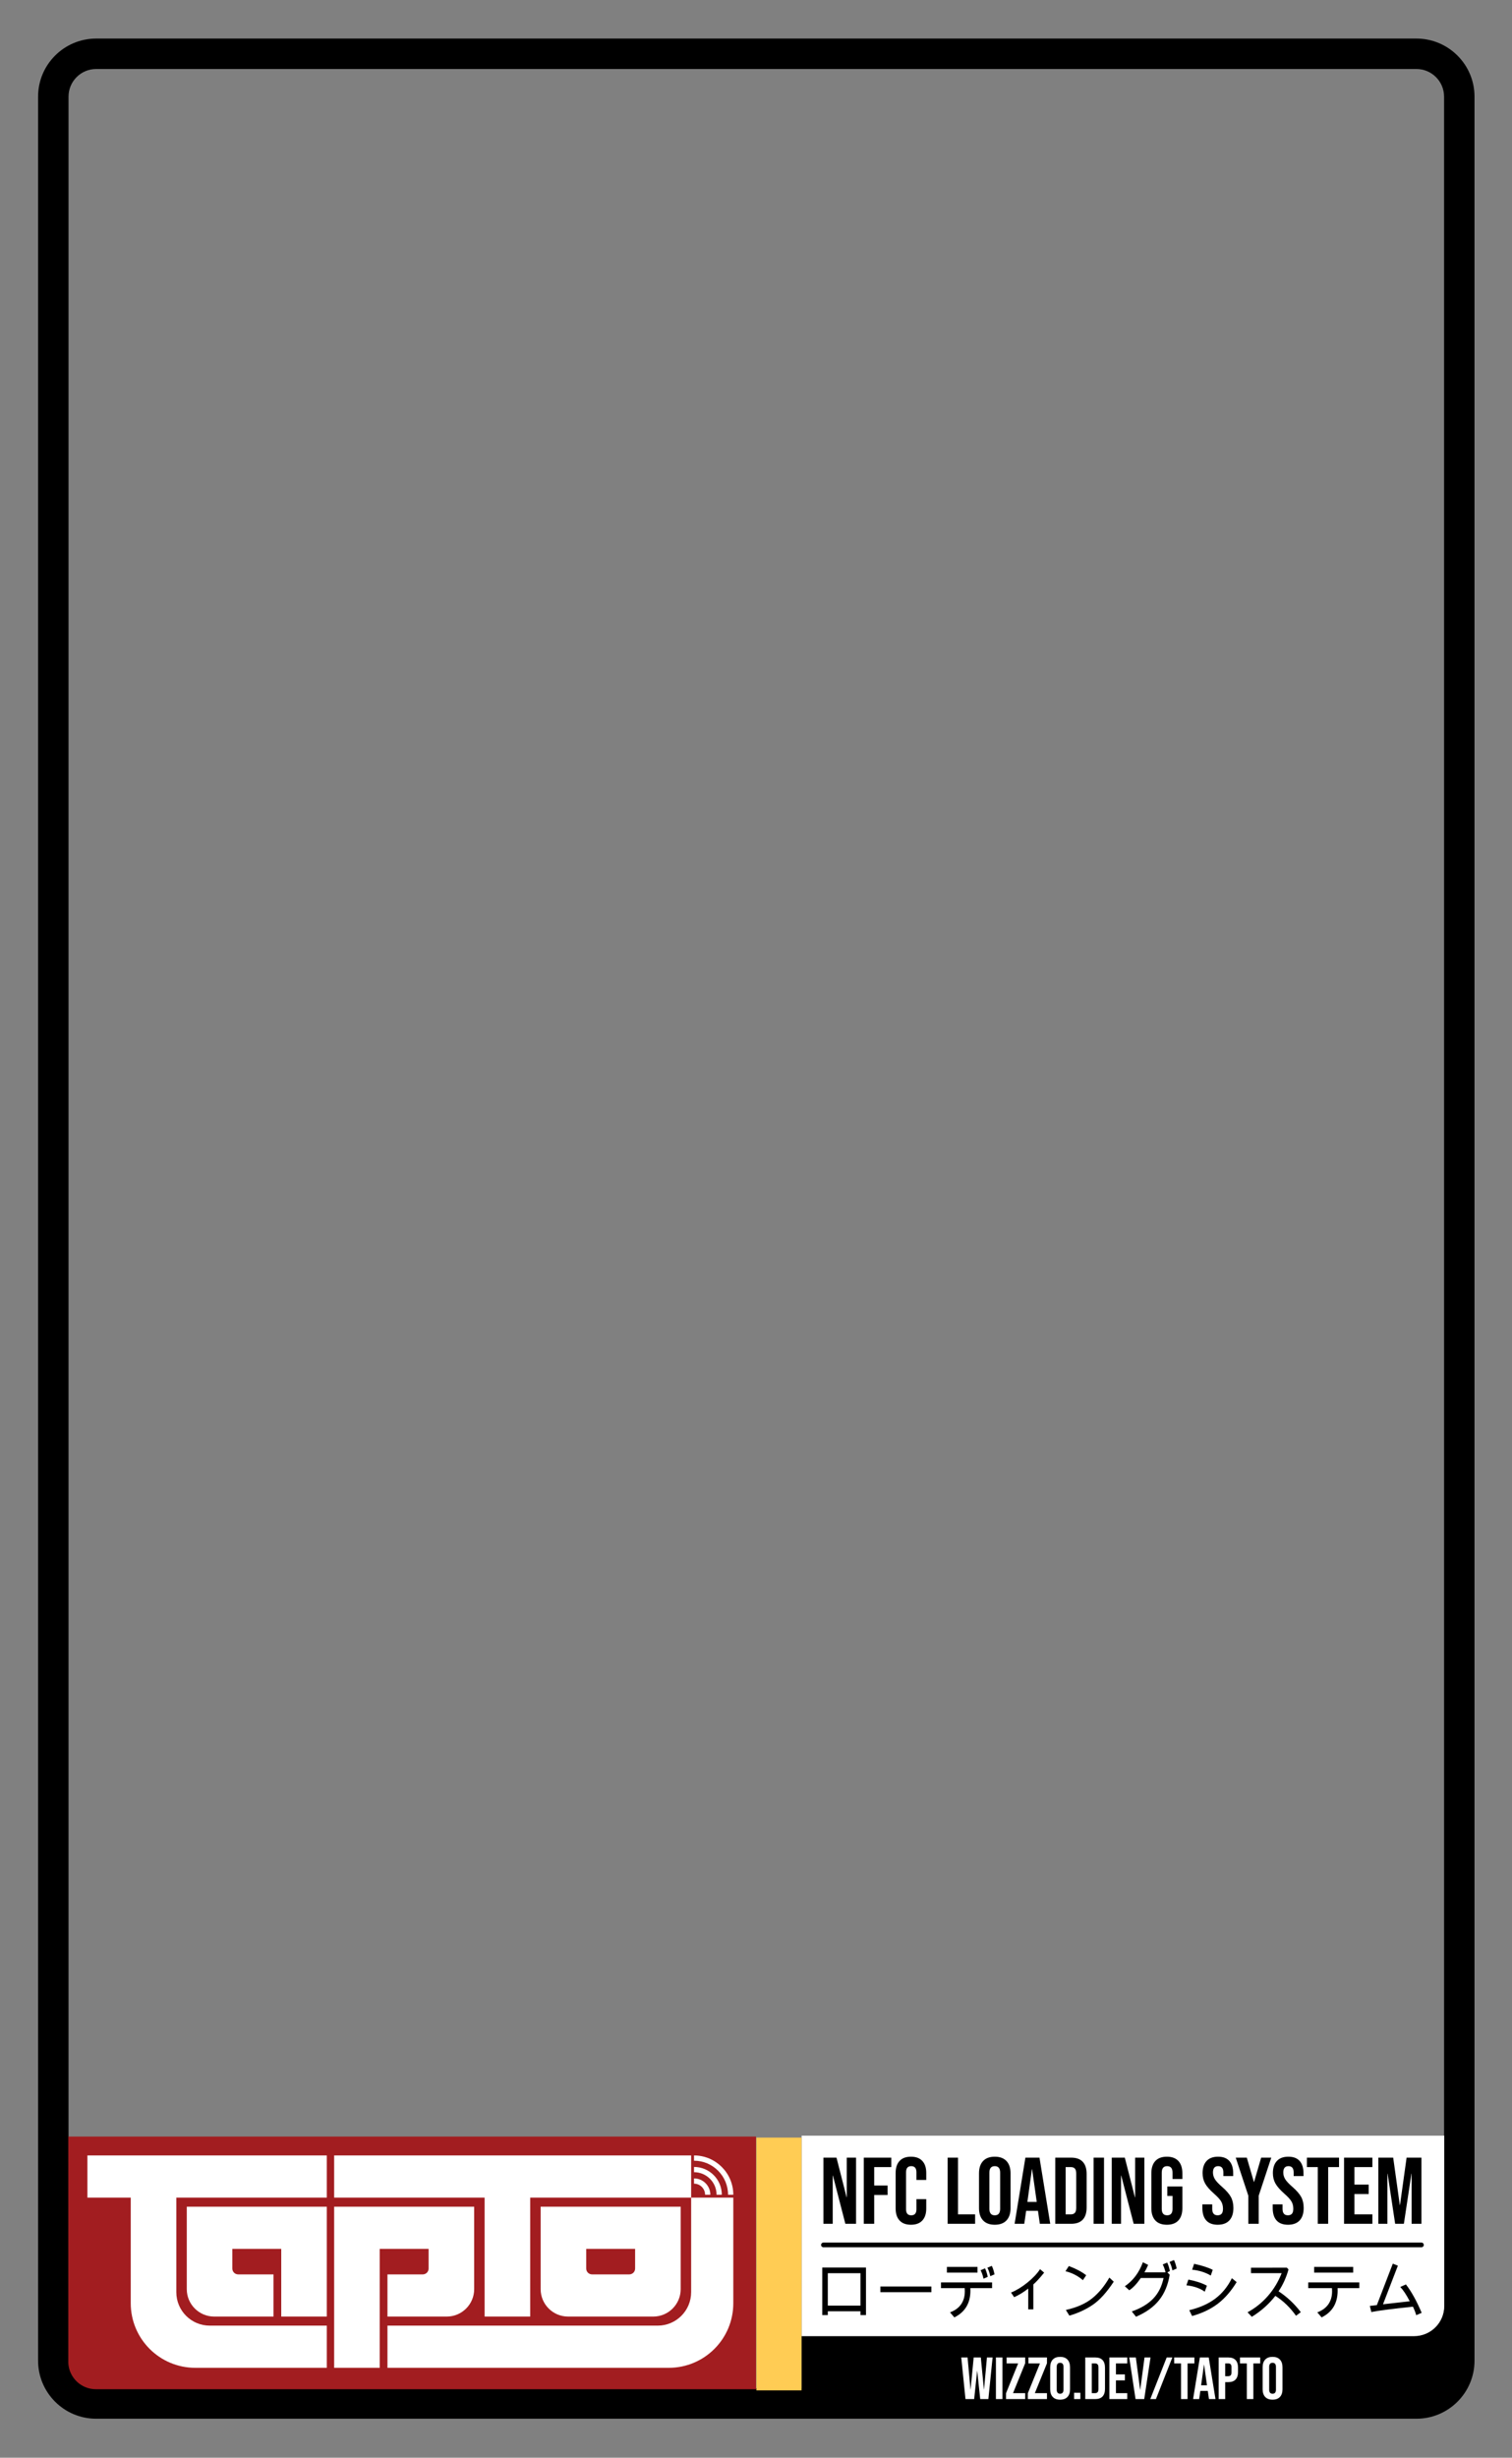<?xml version="1.0" encoding="UTF-8" standalone="no"?>
<!DOCTYPE svg PUBLIC "-//W3C//DTD SVG 1.1//EN" "http://www.w3.org/Graphics/SVG/1.1/DTD/svg11.dtd">
<svg width="600" height="975" viewBox="0 0 600 975" version="1.1" xmlns="http://www.w3.org/2000/svg" xmlns:xlink="http://www.w3.org/1999/xlink" xml:space="preserve" xmlns:serif="http://www.serif.com/" style="fill-rule:evenodd;clip-rule:evenodd;stroke-linejoin:round;stroke-miterlimit:2;">
    <rect x="0" y="0" width="600" height="975" fill="#808080" stroke="none"/>
    <g id="Label-Edge" serif:id="Label Edge" transform="matrix(1.024,0,0,1.323,-7.167,-305.597)">
        <path d="M593,244.606L593,954.394C593,961.903 585.123,968 575.42,968L24.58,968C14.877,968 7,961.903 7,954.394L7,244.606C7,237.097 14.877,231 24.58,231L575.42,231C585.123,231 593,237.097 593,244.606Z" style="fill:transparent;"/>
    </g>
    <g id="Frame" transform="matrix(12.242,0,0,0.694,-3783.03,310.012)">
        <path d="M356.817,-391.46L356.817,902.723C356.817,921.045 355.973,935.92 354.934,935.92L312.138,935.92C311.098,935.92 310.255,921.045 310.255,902.723L310.255,-391.46C310.255,-409.782 311.098,-424.657 312.138,-424.657L354.934,-424.657C355.973,-424.657 356.817,-409.782 356.817,-391.46ZM355.83,871.529L355.83,-391.46C355.83,-400.179 355.428,-407.258 354.934,-407.258L312.138,-407.258C311.643,-407.258 311.242,-400.179 311.242,-391.46L311.242,902.723C311.242,911.442 311.643,918.521 312.138,918.521L335,918.521L335,888.71L354.855,888.71C355.393,888.71 355.83,881.011 355.83,871.529Z"/>
    </g>
    <g id="Red-Band" serif:id="Red Band" transform="matrix(1,0,0,1.212,-1.81899e-12,-29.484)">
        <path d="M27.1,797.821L27.1,723.664L300,723.664L300,806.37L38.055,806.37C32.204,806.37 27.417,802.583 27.1,797.821Z" style="fill:rgb(162,29,32);"/>
    </g>
    <g id="White-Band" serif:id="White Band" transform="matrix(12.143,0,0,1.018,-3749.8,-14.898)">
        <path d="M356,846.9L356,913.285C356,919.751 355.56,925 355.017,925L335,925L335,846.9L356,846.9Z" style="fill:white;"/>
    </g>
    <g id="Logo" transform="matrix(0.124,0,0,0.124,-73.255,656.578)">
        <path d="M2802.55,1735.85L2287.5,1735.85L2287.5,2116.4L2141.68,2116.4L2141.68,1735.85L1660.1,1735.85L1660.1,1600.93L2802.55,1600.93L2802.55,1735.85ZM2802.55,1735.85L2937.47,1735.85L2937.47,2073.87C2937.47,2187.9 2845.02,2280.34 2730.99,2280.34L1830.71,2280.34L1830.71,2145.43L2695.54,2145.43C2754.64,2145.43 2802.55,2097.52 2802.55,2038.41L2802.55,1735.85ZM2811.76,1691.22L2811.76,1674.41C2840.56,1674.41 2863.99,1697.84 2863.99,1726.64L2847.18,1726.64C2847.18,1707.11 2831.29,1691.22 2811.76,1691.22ZM2883.92,1726.65C2883.92,1686.85 2851.55,1654.48 2811.76,1654.48L2811.76,1637.67C2860.82,1637.67 2900.73,1677.59 2900.73,1726.65L2883.92,1726.65ZM2920.66,1726.65C2920.66,1666.6 2871.8,1617.75 2811.76,1617.75L2811.76,1600.93C2881.07,1600.93 2937.47,1657.33 2937.47,1726.65L2920.66,1726.65ZM1636.61,1735.85L1155.02,1735.85L1155.02,2038.42C1155.02,2097.52 1202.93,2145.43 1262.03,2145.43L1636.61,2145.43L1636.61,2280.34L1215.67,2280.34C1101.64,2280.34 1009.2,2187.9 1009.2,2073.87L1009.2,1735.85L870.48,1735.85L870.48,1600.93L1636.61,1600.93L1636.61,1735.85ZM1188.48,1764.88L1636.61,1764.88L1636.61,2116.4L1490.79,2116.4L1490.79,1899.8L1334.3,1899.8L1334.3,1962.82C1334.3,1973.13 1342.65,1981.48 1352.96,1981.48L1465.99,1981.48L1465.99,2116.4L1276.24,2116.4C1227.77,2116.4 1188.48,2077.11 1188.48,2028.63L1188.48,1764.88ZM1660.1,1764.88L2108.23,1764.88L2108.23,2028.63C2108.23,2077.11 2068.93,2116.4 2020.46,2116.4L1830.71,2116.4L1830.71,1981.48L1943.74,1981.48C1954.05,1981.48 1962.41,1973.13 1962.41,1962.82L1962.41,1899.8L1805.92,1899.8L1805.92,2280.34L1660.1,2280.34L1660.1,1764.88ZM2769.09,1764.88L2769.09,2028.63C2769.09,2077.11 2729.8,2116.4 2681.33,2116.4L2408.73,2116.4C2360.26,2116.4 2320.96,2077.11 2320.96,2028.63L2320.96,1764.88L2769.09,1764.88ZM2623.27,1899.8L2466.78,1899.8L2466.78,1962.82C2466.78,1973.13 2475.14,1981.48 2485.45,1981.48L2604.61,1981.48C2614.92,1981.48 2623.27,1973.13 2623.27,1962.82L2623.27,1899.8Z" style="fill:white;"/>
    </g>
    <g id="URL" transform="matrix(0.879,0,0,0.879,-314.272,392.729)">
        <path d="M791.496,617.185L794.341,617.185L795.655,631.622L795.709,631.622L797.105,617.185L800.325,617.185L801.72,631.622L801.774,631.622L803.089,617.185L805.638,617.185L803.733,635.97L800.056,635.97L798.715,623.303L798.661,623.303L797.319,635.97L793.401,635.97L791.496,617.185ZM807.141,617.185L810.093,617.185L810.093,635.97L807.141,635.97L807.141,617.185ZM811.703,633.34L817.177,619.868L811.971,619.868L811.971,617.185L820.344,617.185L820.344,619.815L814.87,633.286L820.344,633.286L820.344,635.97L811.703,635.97L811.703,633.34ZM821.552,633.34L827.026,619.868L821.82,619.868L821.82,617.185L830.192,617.185L830.192,619.815L824.718,633.286L830.192,633.286L830.192,635.97L821.552,635.97L821.552,633.34ZM836.123,636.238C834.674,636.238 833.565,635.826 832.796,635.003C832.026,634.181 831.642,633.018 831.642,631.515L831.642,621.639C831.642,620.137 832.026,618.974 832.796,618.151C833.565,617.328 834.674,616.916 836.123,616.916C837.572,616.916 838.681,617.328 839.451,618.151C840.22,618.974 840.605,620.137 840.605,621.639L840.605,631.515C840.605,633.018 840.22,634.181 839.451,635.003C838.681,635.826 837.572,636.238 836.123,636.238ZM836.123,633.554C837.143,633.554 837.653,632.937 837.653,631.703L837.653,621.452C837.653,620.217 837.143,619.6 836.123,619.6C835.103,619.6 834.593,620.217 834.593,621.452L834.593,631.703C834.593,632.937 835.103,633.554 836.123,633.554ZM842.429,633.125L845.274,633.125L845.274,635.97L842.429,635.97L842.429,633.125ZM847.474,617.185L851.983,617.185C853.45,617.185 854.55,617.578 855.283,618.366C856.017,619.153 856.384,620.307 856.384,621.827L856.384,631.327C856.384,632.848 856.017,634.002 855.283,634.789C854.55,635.576 853.45,635.97 851.983,635.97L847.474,635.97L847.474,617.185ZM851.929,633.286C852.412,633.286 852.783,633.143 853.043,632.857C853.302,632.57 853.432,632.105 853.432,631.461L853.432,621.693C853.432,621.049 853.302,620.584 853.043,620.298C852.783,620.011 852.412,619.868 851.929,619.868L850.426,619.868L850.426,633.286L851.929,633.286ZM858.37,617.185L866.42,617.185L866.42,619.868L861.321,619.868L861.321,624.833L865.374,624.833L865.374,627.516L861.321,627.516L861.321,633.286L866.42,633.286L866.42,635.97L858.37,635.97L858.37,617.185ZM867.332,617.185L870.311,617.185L872.243,631.756L872.297,631.756L874.229,617.185L876.94,617.185L874.095,635.97L870.177,635.97L867.332,617.185ZM884.239,617.185L886.788,617.185L879.382,635.97L876.832,635.97L884.239,617.185ZM890.706,619.868L887.62,619.868L887.62,617.185L896.744,617.185L896.744,619.868L893.658,619.868L893.658,635.97L890.706,635.97L890.706,619.868ZM899.213,617.185L903.211,617.185L906.27,635.97L903.319,635.97L902.782,632.239L902.782,632.293L899.427,632.293L898.891,635.97L896.154,635.97L899.213,617.185ZM902.433,629.744L901.118,620.459L901.064,620.459L899.776,629.744L902.433,629.744ZM907.693,617.185L912.04,617.185C913.507,617.185 914.607,617.578 915.341,618.366C916.074,619.153 916.441,620.307 916.441,621.827L916.441,623.679C916.441,625.2 916.074,626.354 915.341,627.141C914.607,627.928 913.507,628.321 912.04,628.321L910.645,628.321L910.645,635.97L907.693,635.97L907.693,617.185ZM912.04,625.638C912.523,625.638 912.885,625.504 913.127,625.235C913.368,624.967 913.489,624.511 913.489,623.867L913.489,621.639C913.489,620.995 913.368,620.539 913.127,620.271C912.885,620.003 912.523,619.868 912.04,619.868L910.645,619.868L910.645,625.638L912.04,625.638ZM920.413,619.868L917.327,619.868L917.327,617.185L926.451,617.185L926.451,619.868L923.365,619.868L923.365,635.97L920.413,635.97L920.413,619.868ZM932.032,636.238C930.583,636.238 929.474,635.826 928.705,635.003C927.935,634.181 927.551,633.018 927.551,631.515L927.551,621.639C927.551,620.137 927.935,618.974 928.705,618.151C929.474,617.328 930.583,616.916 932.032,616.916C933.481,616.916 934.591,617.328 935.36,618.151C936.129,618.974 936.514,620.137 936.514,621.639L936.514,631.515C936.514,633.018 936.129,634.181 935.36,635.003C934.591,635.826 933.481,636.238 932.032,636.238ZM932.032,633.554C933.052,633.554 933.562,632.937 933.562,631.703L933.562,621.452C933.562,620.217 933.052,619.6 932.032,619.6C931.013,619.6 930.503,620.217 930.503,621.452L930.503,631.703C930.503,632.937 931.013,633.554 932.032,633.554Z" style="fill:white;"/>
    </g>
    <g id="NFC-Loading-System" serif:id="NFC Loading System" transform="matrix(1,0,0,1,-689.787,627.149)">
        <path d="M1033.43,291.264L1031.24,291.264L1031.24,289.763L1018.28,289.763L1018.28,291.264L1016.08,291.264L1016.08,272.416L1033.43,272.416L1033.43,291.264ZM1031.24,287.517L1031.24,274.663L1018.28,274.663L1018.28,287.517L1031.24,287.517ZM1059.39,282.194L1039.14,282.194L1039.14,279.936L1059.39,279.936L1059.39,282.194ZM1084.44,275.114L1082.76,275.847C1082.47,274.463 1082.08,273.344 1081.6,272.49L1083.36,271.745C1083.81,272.657 1084.17,273.78 1084.44,275.114ZM1077.68,274.418L1065.54,274.418L1065.54,272.16L1077.68,272.16L1077.68,274.418ZM1081.74,276.115L1080.07,276.835C1079.77,275.46 1079.38,274.345 1078.9,273.491L1080.67,272.746C1081.12,273.658 1081.48,274.781 1081.74,276.115ZM1083.47,280.571L1074.85,280.571C1074.86,280.766 1074.87,281.1 1074.87,281.572C1074.87,286.544 1072.75,290.084 1068.5,292.192L1066.78,290.19C1068.71,289.49 1070.17,288.428 1071.17,287.004C1072.16,285.58 1072.65,283.867 1072.65,281.865C1072.65,281.279 1072.64,280.847 1072.61,280.571L1063.19,280.571L1063.19,278.312L1083.47,278.312L1083.47,280.571ZM1104.13,274.443C1102.32,276.673 1100.89,278.231 1099.84,279.118L1099.84,289.018L1097.82,289.018L1097.82,280.766C1095.88,282.255 1094.02,283.391 1092.23,284.172L1090.99,282.341C1093.12,281.478 1095.27,280.166 1097.46,278.404C1099.64,276.642 1101.33,274.862 1102.51,273.063L1104.13,274.443ZM1120.82,275.468L1119.51,277.421C1117.55,275.721 1115.24,274.536 1112.59,273.869L1113.93,271.818C1116.73,272.86 1119.02,274.077 1120.82,275.468ZM1131.75,278.02C1128.96,282.259 1126.19,285.315 1123.45,287.187C1120.71,289.059 1117.6,290.495 1114.14,291.496L1112.75,289.238C1117.08,288.277 1120.56,286.743 1123.18,284.636C1125.79,282.528 1128.07,279.781 1130.01,276.396L1131.75,278.02ZM1156.72,272.819L1155.04,273.54C1154.74,272.156 1154.36,271.041 1153.88,270.195L1155.65,269.438C1156.1,270.349 1156.45,271.477 1156.72,272.819ZM1154.02,273.82L1153.03,274.321L1153.95,275.261C1153.3,279.297 1151.9,282.66 1149.75,285.35C1147.61,288.039 1144.56,290.235 1140.59,291.936L1138.91,289.836C1142.53,288.575 1145.36,286.876 1147.41,284.739C1149.46,282.603 1150.83,279.879 1151.52,276.567L1142.48,276.567C1140.94,278.821 1139.42,280.445 1137.92,281.437L1136.15,279.838C1139.41,277.617 1141.8,274.443 1143.31,270.317L1145.4,271.367C1144.94,272.457 1144.45,273.442 1143.92,274.321L1152.3,274.321C1152,273.027 1151.62,271.985 1151.18,271.196L1152.96,270.439C1153.41,271.35 1153.76,272.478 1154.02,273.82ZM1171.03,273.32L1170.25,275.59C1168.13,274.337 1165.67,273.564 1162.86,273.271L1163.64,270.939C1166.76,271.607 1169.22,272.4 1171.03,273.32ZM1180.52,278.19C1178.28,281.844 1175.76,284.727 1172.96,286.839C1170.16,288.951 1166.79,290.552 1162.84,291.643L1161.72,289.335C1165.84,288.351 1169.27,286.827 1172.02,284.764C1174.77,282.701 1176.97,279.993 1178.63,276.64L1180.52,278.19ZM1168.72,279.619L1167.86,281.987C1166,280.644 1163.57,279.802 1160.58,279.46L1161.37,277.189C1164.36,277.767 1166.81,278.577 1168.72,279.619ZM1205.98,290.117L1204.08,291.545C1201.74,288.257 1199.01,285.624 1195.88,283.647C1193.34,286.918 1190.23,289.689 1186.54,291.96L1184.85,290.166C1187.91,288.513 1190.6,286.353 1192.93,283.684C1195.26,281.014 1197.07,277.999 1198.38,274.638L1186.21,274.638L1186.21,272.49L1200.44,272.465L1201.1,273.161C1200.21,276.359 1198.9,279.252 1197.16,281.84C1200.53,284.054 1203.47,286.813 1205.98,290.117ZM1226.77,274.418L1211.27,274.418L1211.27,272.16L1226.77,272.16L1226.77,274.418ZM1229.2,280.571L1220.58,280.571C1220.6,280.766 1220.6,281.1 1220.6,281.572C1220.6,286.544 1218.48,290.084 1214.24,292.192L1212.52,290.19C1214.44,289.49 1215.9,288.428 1216.9,287.004C1217.89,285.58 1218.39,283.867 1218.39,281.865C1218.39,281.279 1218.37,280.847 1218.34,280.571L1208.92,280.571L1208.92,278.312L1229.2,278.312L1229.2,280.571ZM1253.94,290.385L1251.78,291.313C1251.49,290.271 1251.06,289.148 1250.48,287.944C1242.32,288.79 1236.81,289.498 1233.96,290.068L1233.38,287.639L1236.16,287.321L1242.49,270.866L1244.5,271.672L1238.6,286.992L1249.21,285.795C1247.86,283.191 1246.6,281.299 1245.45,280.119L1247.7,279.118C1249.87,281.918 1251.95,285.673 1253.94,290.385ZM1016.55,264.378C1016.03,264.378 1015.61,263.958 1015.61,263.441C1015.61,262.924 1016.03,262.503 1016.55,262.503L1253.85,262.503C1254.37,262.503 1254.79,262.924 1254.79,263.441C1254.79,263.958 1254.37,264.378 1253.85,264.378L1016.55,264.378ZM1016.55,228.816L1021.73,228.816L1025.74,244.528L1025.81,244.528L1025.81,228.816L1029.49,228.816L1029.49,255.066L1025.25,255.066L1020.3,235.903L1020.23,235.903L1020.23,255.066L1016.55,255.066L1016.55,228.816ZM1032.56,228.816L1043.47,228.816L1043.47,232.566L1036.69,232.566L1036.69,239.878L1042.01,239.878L1042.01,243.628L1036.69,243.628L1036.69,255.066L1032.56,255.066L1032.56,228.816ZM1051.28,255.441C1049.3,255.441 1047.79,254.878 1046.76,253.753C1045.72,252.628 1045.2,251.041 1045.2,248.991L1045.2,234.891C1045.2,232.841 1045.72,231.253 1046.76,230.128C1047.79,229.003 1049.3,228.441 1051.28,228.441C1053.25,228.441 1054.76,229.003 1055.79,230.128C1056.83,231.253 1057.35,232.841 1057.35,234.891L1057.35,237.666L1053.45,237.666L1053.45,234.628C1053.45,233.003 1052.76,232.191 1051.39,232.191C1050.01,232.191 1049.33,233.003 1049.33,234.628L1049.33,249.291C1049.33,250.891 1050.01,251.691 1051.39,251.691C1052.76,251.691 1053.45,250.891 1053.45,249.291L1053.45,245.278L1057.35,245.278L1057.35,248.991C1057.35,251.041 1056.83,252.628 1055.79,253.753C1054.76,254.878 1053.25,255.441 1051.28,255.441ZM1065.83,228.816L1069.95,228.816L1069.95,251.316L1076.74,251.316L1076.74,255.066L1065.83,255.066L1065.83,228.816ZM1084.54,255.441C1082.51,255.441 1080.96,254.866 1079.89,253.716C1078.81,252.566 1078.28,250.941 1078.28,248.841L1078.28,235.041C1078.28,232.941 1078.81,231.316 1079.89,230.166C1080.96,229.016 1082.51,228.441 1084.54,228.441C1086.56,228.441 1088.11,229.016 1089.19,230.166C1090.26,231.316 1090.8,232.941 1090.8,235.041L1090.8,248.841C1090.8,250.941 1090.26,252.566 1089.19,253.716C1088.11,254.866 1086.56,255.441 1084.54,255.441ZM1084.54,251.691C1085.96,251.691 1086.67,250.828 1086.67,249.103L1086.67,234.778C1086.67,233.053 1085.96,232.191 1084.54,232.191C1083.11,232.191 1082.4,233.053 1082.4,234.778L1082.4,249.103C1082.4,250.828 1083.11,251.691 1084.54,251.691ZM1096.69,228.816L1102.28,228.816L1106.55,255.066L1102.42,255.066L1101.67,249.853L1101.67,249.928L1096.99,249.928L1096.24,255.066L1092.41,255.066L1096.69,228.816ZM1101.19,246.366L1099.35,233.391L1099.28,233.391L1097.48,246.366L1101.19,246.366ZM1108.54,228.816L1114.84,228.816C1116.89,228.816 1118.42,229.366 1119.45,230.466C1120.48,231.566 1120.99,233.178 1120.99,235.303L1120.99,248.578C1120.99,250.703 1120.48,252.316 1119.45,253.416C1118.42,254.516 1116.89,255.066 1114.84,255.066L1108.54,255.066L1108.54,228.816ZM1114.76,251.316C1115.44,251.316 1115.96,251.116 1116.32,250.716C1116.68,250.316 1116.86,249.666 1116.86,248.766L1116.86,235.116C1116.86,234.216 1116.68,233.566 1116.32,233.166C1115.96,232.766 1115.44,232.566 1114.76,232.566L1112.66,232.566L1112.66,251.316L1114.76,251.316ZM1123.76,228.816L1127.89,228.816L1127.89,255.066L1123.76,255.066L1123.76,228.816ZM1130.96,228.816L1136.14,228.816L1140.15,244.528L1140.23,244.528L1140.23,228.816L1143.9,228.816L1143.9,255.066L1139.66,255.066L1134.71,235.903L1134.64,235.903L1134.64,255.066L1130.96,255.066L1130.96,228.816ZM1152.83,255.441C1150.83,255.441 1149.3,254.872 1148.25,253.735C1147.2,252.597 1146.67,250.966 1146.67,248.841L1146.67,235.041C1146.67,232.916 1147.2,231.285 1148.25,230.147C1149.3,229.01 1150.83,228.441 1152.83,228.441C1154.83,228.441 1156.35,229.01 1157.4,230.147C1158.45,231.285 1158.98,232.916 1158.98,235.041L1158.98,237.291L1155.08,237.291L1155.08,234.778C1155.08,233.053 1154.36,232.191 1152.94,232.191C1151.51,232.191 1150.8,233.053 1150.8,234.778L1150.8,249.141C1150.8,250.841 1151.51,251.691 1152.94,251.691C1154.36,251.691 1155.08,250.841 1155.08,249.141L1155.08,244.003L1153.01,244.003L1153.01,240.253L1158.98,240.253L1158.98,248.841C1158.98,250.966 1158.45,252.597 1157.4,253.735C1156.35,254.872 1154.83,255.441 1152.83,255.441ZM1173,255.441C1171,255.441 1169.49,254.872 1168.46,253.735C1167.44,252.597 1166.92,250.966 1166.92,248.841L1166.92,247.341L1170.83,247.341L1170.83,249.141C1170.83,250.841 1171.54,251.691 1172.96,251.691C1173.66,251.691 1174.19,251.485 1174.56,251.072C1174.92,250.66 1175.1,249.991 1175.1,249.066C1175.1,247.966 1174.85,246.997 1174.35,246.16C1173.85,245.322 1172.92,244.316 1171.58,243.141C1169.88,241.641 1168.69,240.285 1168.01,239.072C1167.34,237.86 1167,236.491 1167,234.966C1167,232.891 1167.53,231.285 1168.58,230.147C1169.62,229.01 1171.15,228.441 1173.15,228.441C1175.12,228.441 1176.62,229.01 1177.63,230.147C1178.64,231.285 1179.15,232.916 1179.15,235.041L1179.15,236.128L1175.25,236.128L1175.25,234.778C1175.25,233.878 1175.08,233.222 1174.73,232.81C1174.38,232.397 1173.86,232.191 1173.19,232.191C1171.81,232.191 1171.12,233.028 1171.12,234.703C1171.12,235.653 1171.38,236.541 1171.89,237.366C1172.41,238.191 1173.34,239.191 1174.69,240.366C1176.41,241.866 1177.6,243.228 1178.25,244.453C1178.9,245.678 1179.23,247.116 1179.23,248.766C1179.23,250.916 1178.69,252.566 1177.63,253.716C1176.57,254.866 1175.03,255.441 1173,255.441ZM1185.15,243.891L1180.16,228.816L1184.55,228.816L1187.36,238.453L1187.44,238.453L1190.25,228.816L1194.26,228.816L1189.28,243.891L1189.28,255.066L1185.15,255.066L1185.15,243.891ZM1200.9,255.441C1198.9,255.441 1197.39,254.872 1196.36,253.735C1195.34,252.597 1194.83,250.966 1194.83,248.841L1194.83,247.341L1198.73,247.341L1198.73,249.141C1198.73,250.841 1199.44,251.691 1200.86,251.691C1201.56,251.691 1202.09,251.485 1202.46,251.072C1202.82,250.66 1203,249.991 1203,249.066C1203,247.966 1202.75,246.997 1202.25,246.16C1201.75,245.322 1200.83,244.316 1199.48,243.141C1197.78,241.641 1196.59,240.285 1195.91,239.072C1195.24,237.86 1194.9,236.491 1194.9,234.966C1194.9,232.891 1195.42,231.285 1196.48,230.147C1197.53,229.01 1199.05,228.441 1201.05,228.441C1203.03,228.441 1204.52,229.01 1205.53,230.147C1206.54,231.285 1207.05,232.916 1207.05,235.041L1207.05,236.128L1203.15,236.128L1203.15,234.778C1203.15,233.878 1202.98,233.222 1202.62,232.81C1202.28,232.397 1201.76,232.191 1201.09,232.191C1199.71,232.191 1199.03,233.028 1199.03,234.703C1199.03,235.653 1199.28,236.541 1199.79,237.366C1200.31,238.191 1201.24,239.191 1202.59,240.366C1204.31,241.866 1205.5,243.228 1206.15,244.453C1206.8,245.678 1207.12,247.116 1207.12,248.766C1207.12,250.916 1206.59,252.566 1205.53,253.716C1204.47,254.866 1202.92,255.441 1200.9,255.441ZM1212.71,232.566L1208.4,232.566L1208.4,228.816L1221.15,228.816L1221.15,232.566L1216.84,232.566L1216.84,255.066L1212.71,255.066L1212.71,232.566ZM1223.14,228.816L1234.39,228.816L1234.39,232.566L1227.26,232.566L1227.26,239.503L1232.92,239.503L1232.92,243.253L1227.26,243.253L1227.26,251.316L1234.39,251.316L1234.39,255.066L1223.14,255.066L1223.14,228.816ZM1236.75,228.816L1242.64,228.816L1245.26,247.603L1245.34,247.603L1247.96,228.816L1253.85,228.816L1253.85,255.066L1249.95,255.066L1249.95,235.191L1249.88,235.191L1246.88,255.066L1243.42,255.066L1240.42,235.191L1240.35,235.191L1240.35,255.066L1236.75,255.066L1236.75,228.816Z"/>
    </g>
    <g id="Gold-Band" serif:id="Gold Band" transform="matrix(0.854,0,0,1.284,14.054,-239.405)">
        <rect x="335" y="846.9" width="21" height="78.1" style="fill:rgb(255,204,84);"/>
    </g>
</svg>
